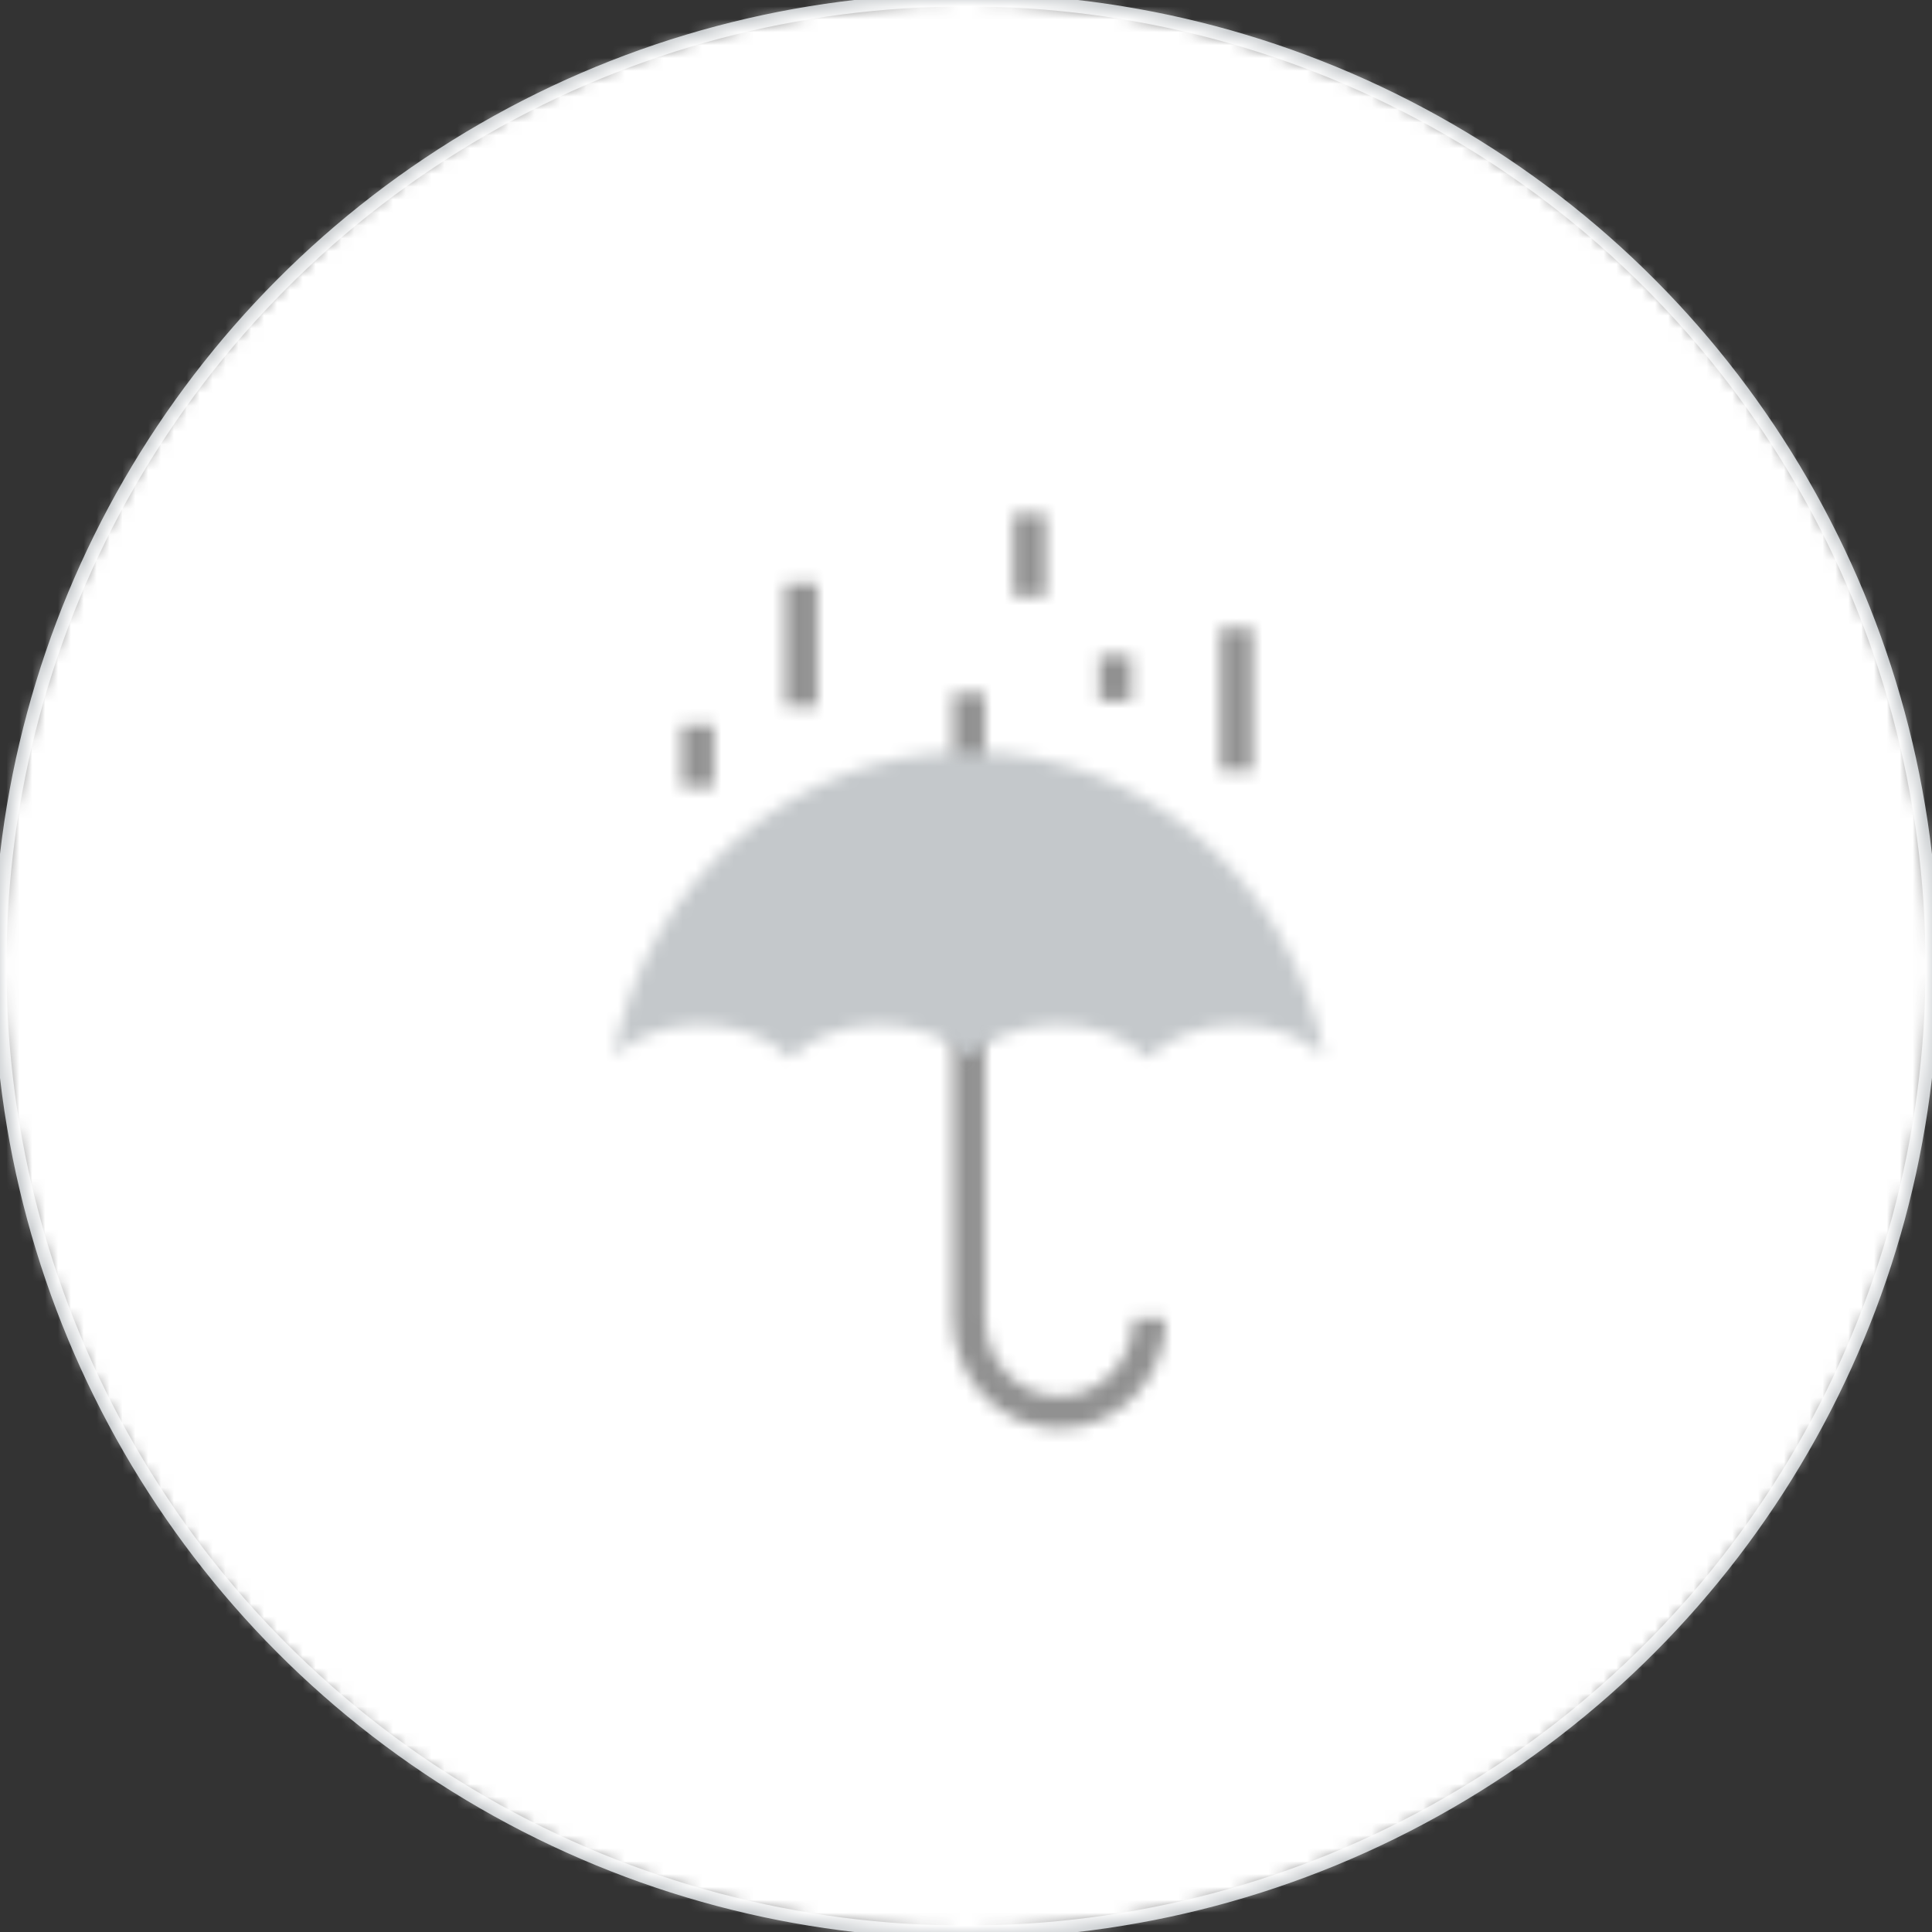 <?xml version="1.0" encoding="UTF-8"?>
<svg width="150px" height="150px" viewBox="0 0 150 150" version="1.1" xmlns="http://www.w3.org/2000/svg" xmlns:xlink="http://www.w3.org/1999/xlink">
    <rect x="0" y="0" width="150" height="150" fill="#333333" stroke="none"/>
    <!-- Generator: Sketch 48.2 (47327) - http://www.bohemiancoding.com/sketch -->
    <title>Bonds/Icons/Coaching/Protect/Inactive</title>
    <desc>Created with Sketch.</desc>
    <defs>
        <circle id="path-1" cx="75" cy="75" r="75"></circle>
        <path d="M29.744,71.401 C25.189,71.401 21.483,67.571 21.483,62.863 L21.483,14.351 L23.976,14.351 L23.976,62.863 C23.976,66.197 26.563,68.909 29.744,68.909 C32.927,68.909 35.516,66.197 35.516,62.863 L38.008,62.863 C38.008,67.571 34.301,71.401 29.744,71.401 Z M0.43,21.623 L0.43,16.787 L2.922,16.787 L2.922,21.623 L0.43,21.623 Z M42.246,20.328 L42.246,9.273 L44.738,9.273 L44.738,20.328 L42.246,20.328 Z M26.185,6.768 L26.185,0.377 L28.677,0.377 L28.677,6.768 L26.185,6.768 Z M8.46,15.317 L8.46,5.817 L10.952,5.817 L10.952,15.317 L8.46,15.317 Z M32.841,14.918 L32.841,11.398 L35.333,11.398 L35.333,14.918 L32.841,14.918 Z" id="path-3"></path>
        <path d="M27.894,0.365 C27.84,0.363 27.784,0.363 27.729,0.363 C27.672,0.363 27.62,0.363 27.573,0.365 C13.959,0.441 2.657,10.579 0.151,23.984 C1.76,22.504 4.194,21.556 6.924,21.556 C9.745,21.556 12.259,22.572 13.857,24.139 C15.452,22.568 17.965,21.556 20.795,21.556 C23.618,21.556 26.135,22.573 27.729,24.144 C29.325,22.573 31.841,21.556 34.664,21.556 C37.497,21.556 40.01,22.568 41.605,24.139 C43.201,22.572 45.714,21.556 48.535,21.556 C51.265,21.556 53.705,22.504 55.306,23.984 C52.803,10.579 41.501,0.441 27.894,0.365" id="path-5"></path>
    </defs>
    <g id="Icons" stroke="none" stroke-width="1" fill="none" fill-rule="evenodd">
        <g id="Bonds/Icons/Coaching/Protect/Inactive">
            <g id="Bonds/Icons/Coaching/Protect/Default">
                <g id="BG">
                    <mask id="mask-2" fill="white">
                        <use xlink:href="#path-1"></use>
                    </mask>
                    <use id="Oval" stroke="#C4C8CB" fill-rule="nonzero" xlink:href="#path-1"></use>
                    <g id="Bonds/Colours/General/White" mask="url(#mask-2)" fill="#FFFFFF">
                        <rect id="Rectangle-3" x="0" y="0" width="150" height="150"></rect>
                    </g>
                </g>
                <g id="Colour-2" transform="translate(52.5, 39.5)">
                    <mask id="mask-4" fill="white">
                        <use xlink:href="#path-3"></use>
                    </mask>
                    <g id="Blue" fill-rule="nonzero"></g>
                    <g id="Bonds/Colours/General/Grey" mask="url(#mask-4)" fill="#919191">
                        <g transform="translate(-52.5, -39.5)" id="Rectangle-3">
                            <rect x="0" y="0" width="150" height="150"></rect>
                        </g>
                    </g>
                </g>
                <g id="Colour-1" transform="translate(47.5, 58)">
                    <mask id="mask-6" fill="white">
                        <use xlink:href="#path-5"></use>
                    </mask>
                    <g id="Green" fill-rule="nonzero"></g>
                    <g id="Bonds/Colours/General/Light-Grey" mask="url(#mask-6)" fill="#C4C8CB">
                        <g transform="translate(-47.5, -58)" id="Rectangle-3">
                            <rect x="0" y="0" width="150" height="150"></rect>
                        </g>
                    </g>
                </g>
            </g>
        </g>
    </g>
</svg>